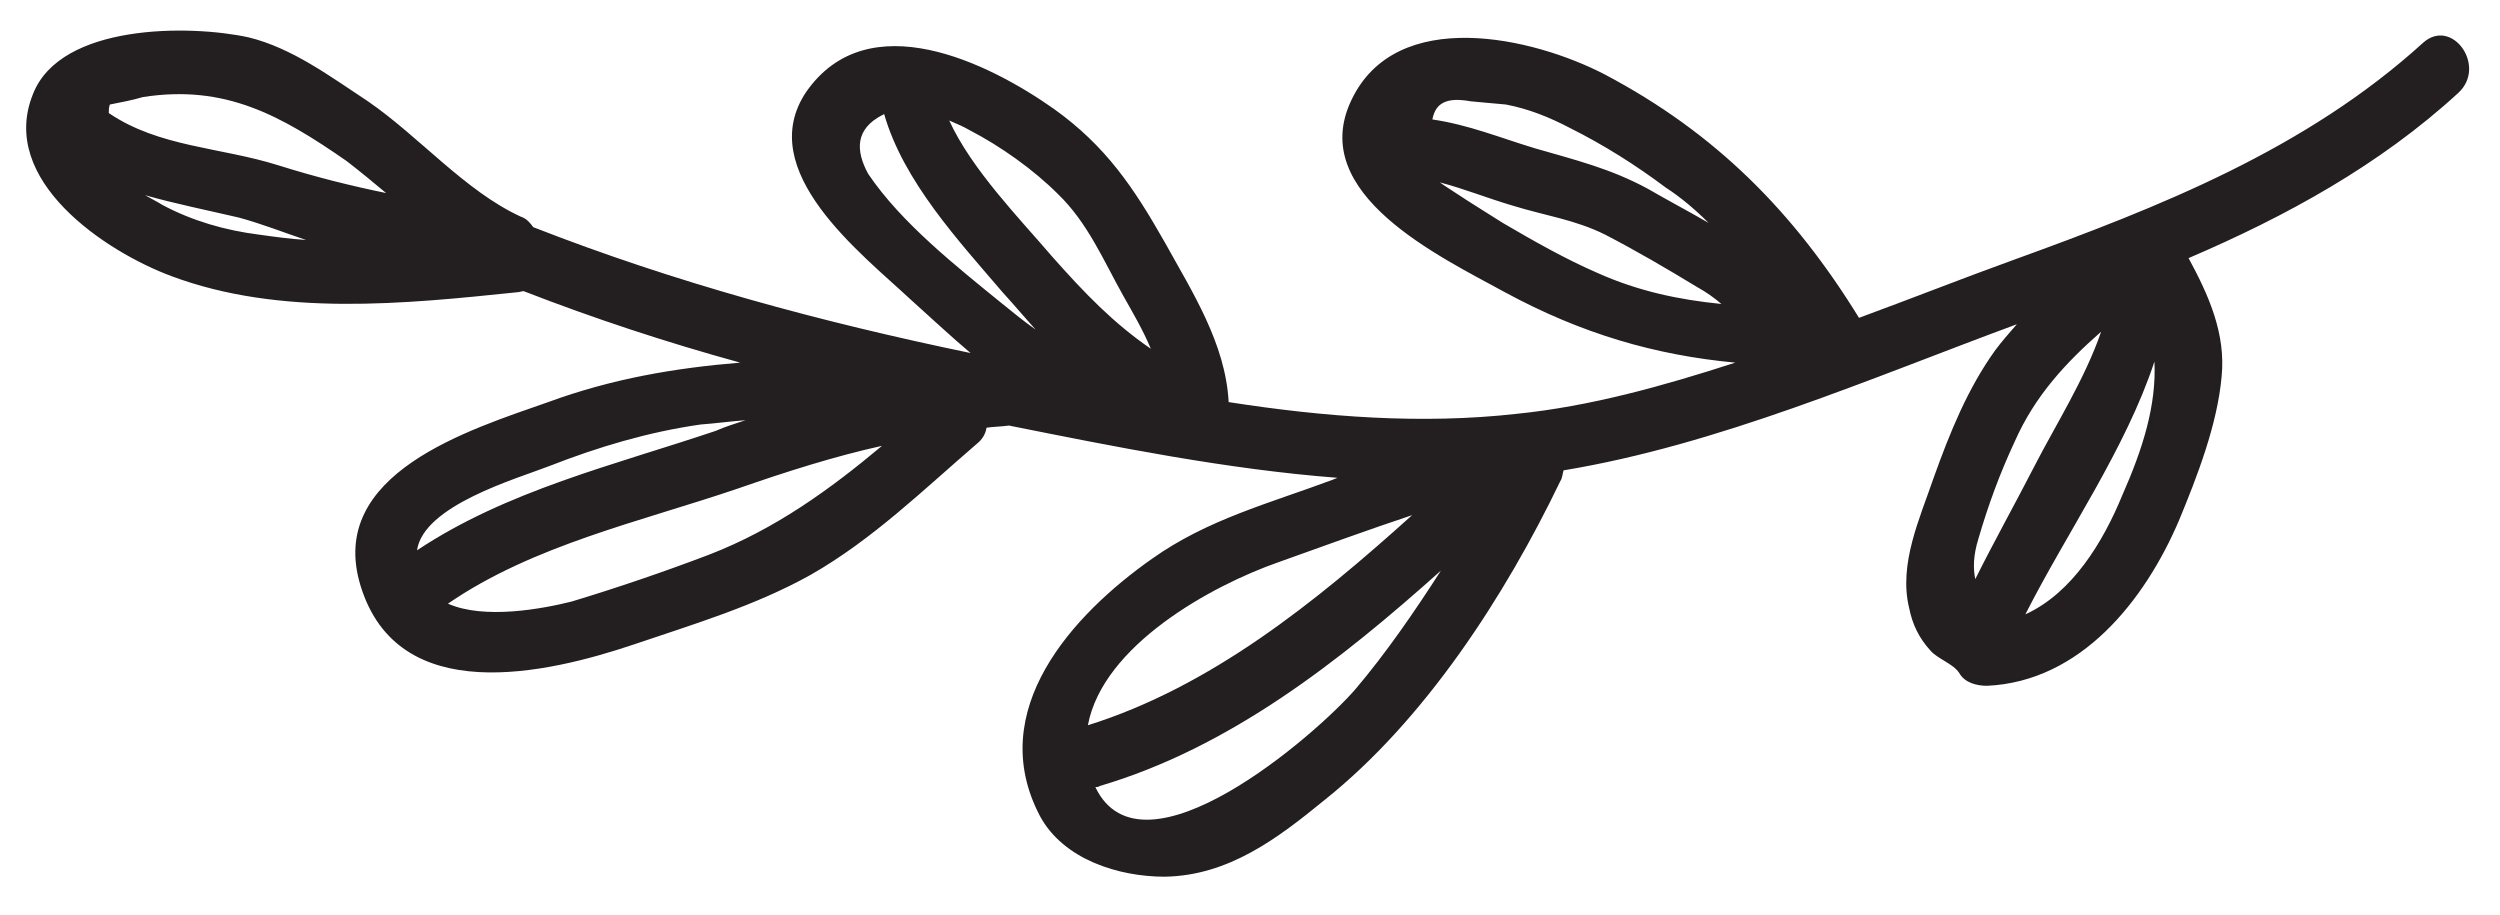 <?xml version="1.0" encoding="utf-8"?>
<!-- Generator: Adobe Illustrator 25.2.3, SVG Export Plug-In . SVG Version: 6.00 Build 0)  -->
<svg version="1.1" id="Layer_1" xmlns="http://www.w3.org/2000/svg" xmlns:xlink="http://www.w3.org/1999/xlink" x="0px" y="0px"
	 viewBox="0 0 234.4 85.8" style="enable-background:new 0 0 234.4 85.8;" xml:space="preserve">
<style type="text/css">
	.st0{fill:#231F20;}
</style>
<path class="st0" d="M16.1,25.9c10.2,3.8,21.8,2.6,32.4,1.5c0.2,0,0.4-0.1,0.6-0.1c6.7,2.6,13.4,4.8,20.3,6.7
	c-6.1,0.5-12,1.5-18,3.7c-7.4,2.6-20.8,6.7-17.6,17.2c3.5,11.5,17.4,8.3,25.7,5.5c5.6-1.9,11.3-3.6,16.5-6.5
	c5.8-3.3,10.6-8,15.6-12.3c0.5-0.4,0.8-0.9,0.9-1.5c0.7-0.1,1.4-0.1,2.1-0.2c10,2,20.4,4.1,30.8,4.9c-0.2,0.1-0.3,0.1-0.5,0.2
	c-5.9,2.2-11.7,3.7-16.9,7.4c-7.4,5.2-15.7,14.2-10.5,24.1c2.2,4.1,7.4,5.7,11.7,5.7c6-0.1,10.6-3.6,15-7.2
	c9.4-7.5,16.9-19.1,22.1-29.9c0.2-0.3,0.2-0.7,0.3-1c14.5-2.4,28.7-8.6,42.5-13.7c-0.7,0.8-1.4,1.6-2,2.4c-2.6,3.6-4.3,7.8-5.8,12
	c-1.3,3.8-3.3,8.1-2.3,12.2c0.3,1.5,0.9,2.8,2,4c0.7,0.8,2.1,1.2,2.7,2.1c0.5,0.9,1.6,1.2,2.6,1.2c8.8-0.4,14.8-8,18-15.5
	c1.7-4.1,3.6-9,4-13.5c0.4-4-1.2-7.6-3.1-11.1c9.1-3.9,17.9-8.7,25.3-15.5c2.7-2.5-0.6-7.1-3.3-4.7c-11,10-24.7,15.4-38.5,20.4
	c-4.7,1.7-9.5,3.6-14.4,5.4c-6.1-9.9-13.4-17.3-23.8-22.8c-6.7-3.5-19.6-6.5-23.8,2.4c-4.2,8.8,8.4,14.7,14.4,18
	c7.2,3.9,14.1,5.9,21.6,6.6c-6.8,2.2-13.6,4.1-20.5,4.8c-8.9,1-18,0.3-27-1.1c-0.3-5.5-3.4-10.3-6-15c-2.9-5.1-5.5-9-10.4-12.5
	c-6.1-4.3-17.4-9.9-23.2-1.6c-5,7.4,5.2,15.2,9.8,19.5c1.9,1.7,3.7,3.4,5.6,5c-14-2.9-27.7-6.6-41-11.8c-0.3-0.4-0.6-0.8-1.2-1
	c-5.2-2.4-9.5-7.5-14.3-10.8c-3.5-2.3-7.1-5-11.2-6C17.8,2.3,5.7,2.2,3.1,8.8C-0.2,16.9,9.9,23.6,16.1,25.9z M36.2,18.1
	c-3.4-0.7-6.6-1.5-10.1-2.6c-5.4-1.7-11.2-1.7-15.9-4.9c0-0.3,0-0.5,0.1-0.8c1-0.2,2.1-0.4,3.1-0.7c7.7-1.2,12.9,1.7,19.1,6
	C33.8,16.1,35,17.1,36.2,18.1z M82.7,10.8c0.1,0,0.1-0.1,0.2-0.1c1.8,6.3,7,11.9,11.1,16.7c1.1,1.2,2.1,2.4,3.1,3.5
	c-1-0.7-2-1.5-3.1-2.4c-4.3-3.5-9.5-7.6-12.6-12.2C80.2,14.1,80.2,12.1,82.7,10.8z M105.3,27.7c0.9,1.6,1.9,3.3,2.6,5
	c-3.5-2.4-6.2-5.2-9.3-8.7c-2.9-3.4-7.5-8.1-9.6-12.7c0.7,0.3,1.4,0.6,1.9,0.9c2.9,1.5,6,3.7,8.3,6C102,20.9,103.5,24.5,105.3,27.7z
	 M136.5,18.1c-0.6-0.4-1.1-0.7-1.5-1c2.3,0.6,4.5,1.5,6.9,2.2c2.9,0.9,5.8,1.3,8.6,2.7c2.9,1.5,5.8,3.2,8.6,4.9
	c0.9,0.5,1.6,1,2.3,1.6c-4-0.4-7.8-1.2-11.6-2.9c-3-1.3-6-3-8.9-4.7C139.5,20,138,19.1,136.5,18.1z M160.2,20.9
	c-1.9-1.1-3.8-2.1-5.7-3.2c-3.5-1.9-6.8-2.7-10.6-3.8c-3.3-1-6.2-2.2-9.6-2.7c0.3-1.6,1.4-2.1,3.6-1.7c1.1,0.1,2.2,0.2,3.3,0.3
	c2.1,0.4,4.1,1.2,6,2.2c3.2,1.6,6.2,3.5,9,5.6C157.6,18.5,159,19.7,160.2,20.9z M189.9,57.6c3.9-7.7,9.4-15.5,12.1-23.7
	c0.2,4.1-1.1,8.2-3,12.5C197.2,50.8,194.3,55.6,189.9,57.6z M197,31.1c-1.5,4.4-4.3,8.8-6.3,12.7c-1.8,3.5-3.7,6.9-5.5,10.5
	c-0.2-1-0.2-2.2,0.3-3.8c0.9-3.1,2-6.1,3.4-9.1C190.8,37.1,193.7,34,197,31.1z M102.7,73.8c0.1,0,0.3,0,0.4-0.1
	c12.2-3.6,22.5-11.7,32-20.2c-2.5,3.9-5.2,7.8-8,11.1C123.4,68.9,107.1,83,102.7,73.8z M132.4,48.3c-9.1,8.2-18.9,16.1-30.4,19.7
	c1.4-7.5,11.6-13.1,17.9-15.3C124.1,51.2,128.2,49.7,132.4,48.3z M42,56.6c8-5.5,18.1-7.7,27.2-10.8c4.6-1.6,9-3,13.5-4
	c-4.9,4.1-10,7.8-16.2,10.2c-4.2,1.6-8.6,3.1-12.9,4.4C50.8,57.1,45.4,58.1,42,56.6z M69.9,39.4c-0.9,0.3-1.9,0.6-2.8,1
	c-9.5,3.2-19.6,5.6-28,11.2c0.6-4.2,9.3-6.7,12.4-7.9c4.6-1.8,9.3-3.2,14.2-3.9C67.1,39.7,68.5,39.5,69.9,39.4z M15.2,19.2
	c-0.3-0.2-0.9-0.5-1.6-0.9c2.8,0.8,5.8,1.4,8.8,2.1c2.2,0.6,4.2,1.4,6.3,2.1c-1.5-0.1-3-0.3-4.4-0.5C21.1,21.6,18,20.7,15.2,19.2z"
	/>
</svg>
